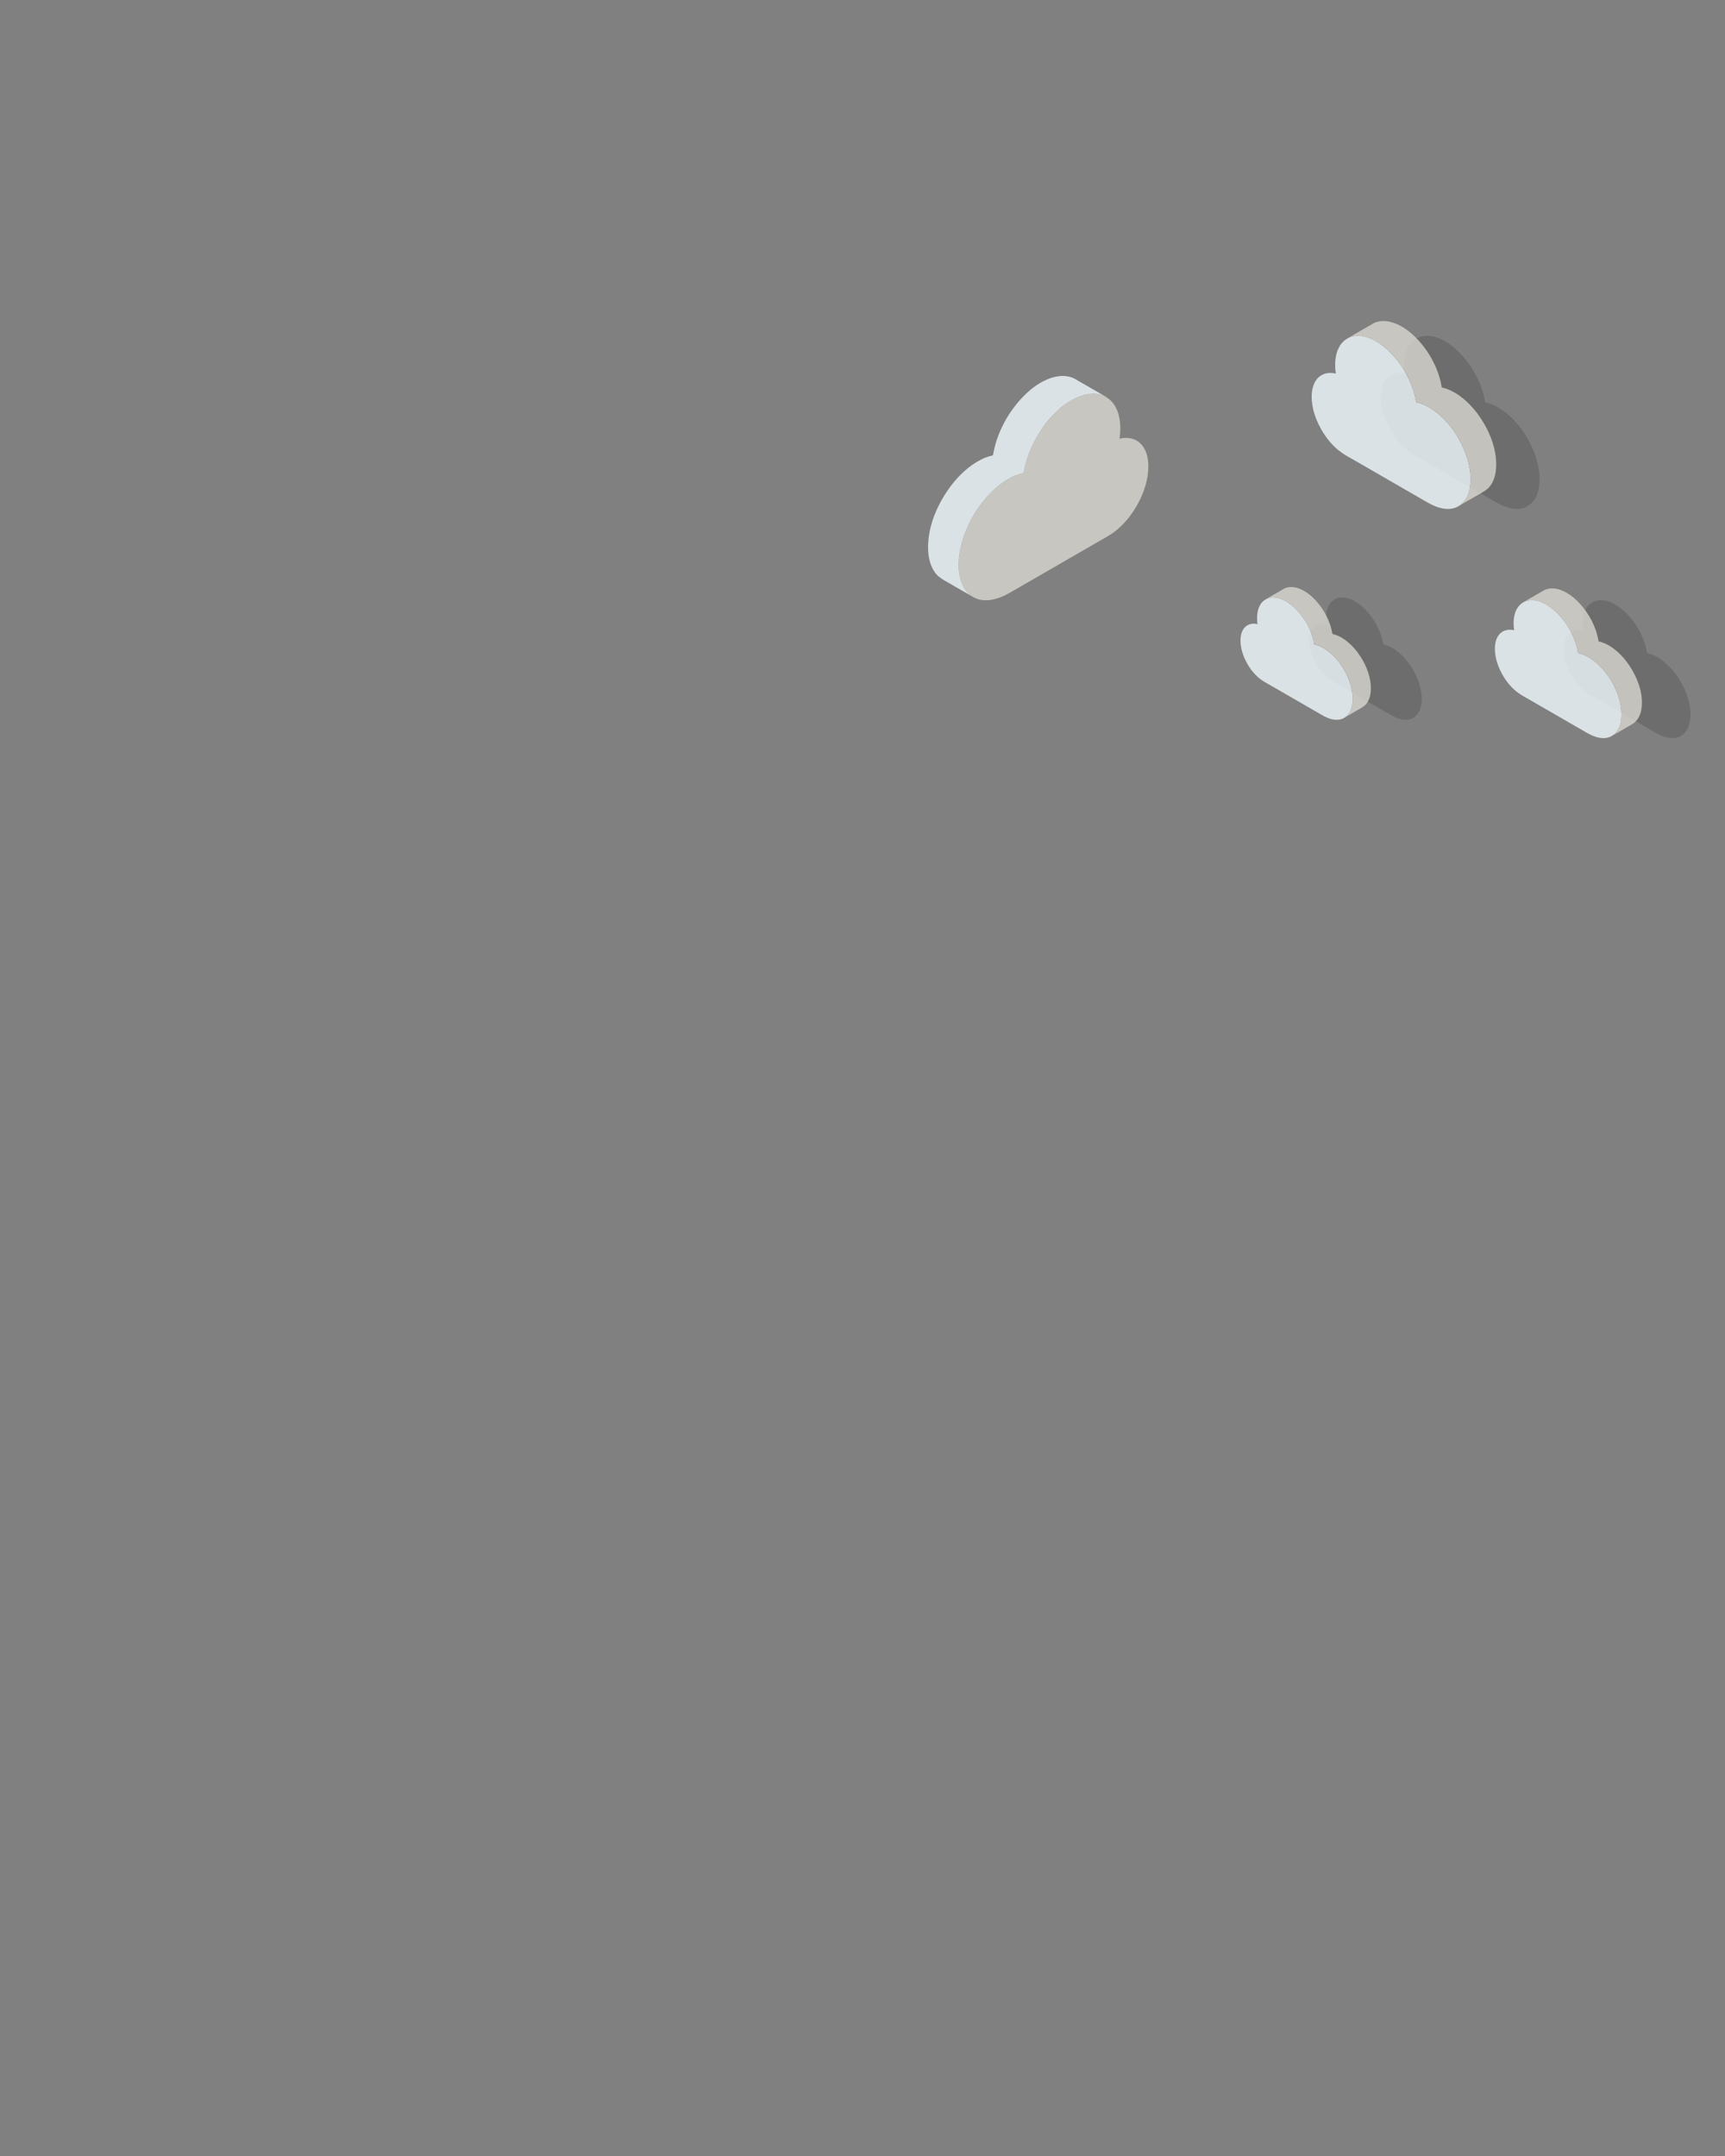 <?xml version="1.0" encoding="utf-8"?>
<!-- Generator: Adobe Illustrator 15.0.0, SVG Export Plug-In . SVG Version: 6.00 Build 0)  -->
<!DOCTYPE svg PUBLIC "-//W3C//DTD SVG 1.1//EN" "http://www.w3.org/Graphics/SVG/1.1/DTD/svg11.dtd">
<svg version="1.1" id="Layer_1" xmlns="http://www.w3.org/2000/svg" xmlns:xlink="http://www.w3.org/1999/xlink" x="0px" y="0px"
	 width="1000px" height="1250px" viewBox="0 0 1000 1250" enable-background="new 0 0 1000 1250" xml:space="preserve">
<rect x="0" y="0" width="1000" height="1250" fill="#808080" stroke="none"/>
<path opacity="0.15" enable-background="new    " d="M800.396,230.07c0-3.704,0.771-7.704,3.271-10.575
	c2.697-3.099,6.846-3.855,10.726-2.923c-0.729-5.048-0.565-10.681,1.861-15.283c2.158-4.072,6.146-6.563,10.782-6.595
	c5.771-0.04,11.246,3.036,15.581,6.614c4.539,3.746,8.305,8.347,11.335,13.378c3.111,5.165,5.478,10.849,6.686,16.766
	c0.11,0.543,0.079,1.727,0.632,1.85c0.645,0.141,1.271,0.313,1.888,0.509c1.47,0.47,2.891,1.088,4.255,1.808
	c2.105,1.119,4.101,2.482,5.953,3.997c7.604,6.222,13.313,14.969,16.558,24.206c1.556,4.431,2.563,9.109,2.601,13.818
	c0.043,5.241-1.181,11.13-5.363,14.672c-5.813,4.91-13.646,2.464-19.522-0.933c-9.062-5.231-18.118-10.463-27.179-15.694
	c-4.992-2.883-9.982-5.765-14.979-8.648c-2.636-1.521-5.391-2.948-7.86-4.708c-5.161-3.673-9.259-8.835-12.23-14.391
	C802.44,242.488,800.396,236.303,800.396,230.07"/>
<g opacity="0.8">
	<path fill="#F1FAFE" d="M760.396,230.07c0-3.704,0.771-7.704,3.271-10.575c2.697-3.099,6.846-3.855,10.726-2.923
		c-0.729-5.048-0.565-10.681,1.861-15.283c2.158-4.072,6.146-6.563,10.782-6.595c5.771-0.04,11.246,3.036,15.581,6.614
		c4.539,3.746,8.305,8.347,11.335,13.378c3.111,5.165,5.478,10.849,6.686,16.766c0.11,0.543,0.079,1.727,0.632,1.85
		c0.645,0.141,1.271,0.313,1.888,0.509c1.47,0.47,2.891,1.088,4.255,1.808c2.105,1.119,4.101,2.482,5.953,3.997
		c7.604,6.222,13.313,14.969,16.558,24.206c1.556,4.431,2.563,9.109,2.601,13.818c0.043,5.241-1.181,11.13-5.363,14.672
		c-5.813,4.91-13.646,2.464-19.522-0.933c-9.062-5.231-18.118-10.463-27.179-15.694c-4.992-2.883-9.982-5.765-14.979-8.648
		c-2.636-1.521-5.391-2.948-7.86-4.708c-5.161-3.673-9.259-8.835-12.23-14.391C762.44,242.488,760.396,236.303,760.396,230.07"/>
	<path fill="#D9D7CF" d="M795.499,187.865c4.289-2.662,9.632-1.96,14.066-0.054c4.729,2.034,8.854,5.367,12.351,9.111
		c6.998,7.506,12.16,17.291,13.851,27.451c0.085,0.51,1.111,0.527,1.604,0.667c0.646,0.185,1.287,0.401,1.916,0.644
		c1.46,0.563,2.861,1.265,4.211,2.057c1.979,1.164,3.837,2.529,5.575,4.028c3.717,3.205,6.896,7.012,9.58,11.119
		c5.223,8.02,9.007,17.763,8.688,27.459c-0.137,4.267-1.165,8.783-4.022,12.079c-1.443,1.658-3.313,2.672-5.188,3.752
		c-4.12,2.377-8.239,4.755-12.354,7.133c4.581-2.854,6.374-8.403,6.685-13.533c0.292-4.824-0.548-9.687-1.986-14.28
		c-2.938-9.374-8.441-18.255-15.813-24.782c-3.817-3.379-8.354-6.299-13.375-7.414c-0.563-0.123-0.522-1.308-0.636-1.85
		c-0.146-0.722-0.313-1.439-0.492-2.153c-0.402-1.579-0.896-3.136-1.439-4.668c-1.011-2.795-2.238-5.529-3.695-8.12
		c-2.854-5.121-6.438-10.021-10.869-13.889c-1.938-1.936-4.359-3.579-6.739-4.911c-2.575-1.443-5.375-2.531-8.317-2.895
		c-1.521-0.188-3.073-0.17-4.581,0.132c-1.331,0.267-2.472,0.854-3.674,1.382L795.499,187.865
		C799.809,185.191,795.499,187.865,795.499,187.865z"/>
</g>
<path opacity="0.15" enable-background="new    " d="M906.602,376.157c0-2.952,0.615-6.146,2.604-8.427
	c2.149-2.476,5.455-3.072,8.548-2.329c-0.58-4.023-0.459-8.518,1.483-12.185c1.72-3.246,4.896-5.229,8.592-5.256
	c4.604-0.032,8.963,2.419,12.418,5.271c3.617,2.979,6.617,6.646,9.032,10.658c2.479,4.114,4.361,8.646,5.328,13.359
	c0.088,0.438,0.063,1.376,0.504,1.479c0.505,0.107,1.004,0.248,1.494,0.401c1.173,0.375,2.305,0.867,3.392,1.441
	c1.688,0.892,3.271,1.979,4.745,3.185c6.063,4.958,10.607,11.934,13.191,19.29c1.236,3.531,2.04,7.261,2.063,11.018
	c0.034,4.176-0.938,8.863-4.271,11.688c-4.63,3.913-10.869,1.963-15.563-0.744c-7.22-4.169-14.438-8.338-21.652-12.507
	c-3.979-2.297-7.956-4.594-11.938-6.892c-2.101-1.212-4.294-2.354-6.271-3.752c-4.111-2.934-7.377-7.041-9.75-11.474
	C908.231,386.054,906.602,381.124,906.602,376.157"/>
<g opacity="0.8">
	<path fill="#F1FAFE" d="M866.602,376.157c0-2.952,0.615-6.146,2.604-8.427c2.149-2.476,5.455-3.072,8.548-2.329
		c-0.58-4.023-0.459-8.518,1.483-12.185c1.72-3.246,4.896-5.229,8.592-5.256c4.604-0.032,8.963,2.419,12.418,5.271
		c3.617,2.979,6.617,6.646,9.032,10.658c2.479,4.114,4.361,8.646,5.328,13.359c0.088,0.438,0.063,1.376,0.504,1.479
		c0.505,0.107,1.004,0.248,1.494,0.401c1.173,0.375,2.305,0.867,3.392,1.441c1.688,0.892,3.271,1.979,4.745,3.185
		c6.063,4.958,10.607,11.934,13.191,19.29c1.236,3.531,2.04,7.261,2.063,11.018c0.034,4.176-0.938,8.863-4.271,11.688
		c-4.63,3.913-10.869,1.963-15.563-0.744c-7.22-4.169-14.438-8.338-21.652-12.507c-3.979-2.297-7.956-4.594-11.938-6.892
		c-2.101-1.212-4.294-2.354-6.271-3.752c-4.111-2.934-7.377-7.041-9.75-11.474C868.231,386.054,866.602,381.124,866.602,376.157"/>
	<path fill="#D9D7CF" d="M894.576,342.523c3.417-2.121,7.676-1.563,11.209-0.042c3.771,1.615,7.063,4.271,9.843,7.261
		c5.576,5.979,9.691,13.78,11.038,21.876c0.067,0.407,0.892,0.42,1.274,0.531c0.516,0.146,1.021,0.314,1.522,0.513
		c1.163,0.449,2.274,1.007,3.354,1.639c1.575,0.933,3.058,2.021,4.439,3.209c2.962,2.56,5.503,5.588,7.634,8.861
		c4.163,6.391,7.183,14.156,6.937,21.883c-0.104,3.4-0.931,7-3.215,9.626c-1.15,1.322-2.645,2.13-4.132,2.99
		c-3.28,1.895-6.563,3.79-9.851,5.685c3.646-2.271,5.074-6.688,5.321-10.785c0.229-3.844-0.438-7.72-1.585-11.38
		c-2.341-7.47-6.729-14.547-12.604-19.749c-3.043-2.688-6.646-5.02-10.657-5.902c-0.438-0.103-0.416-1.042-0.506-1.479
		c-0.116-0.575-0.25-1.146-0.396-1.716c-0.313-1.258-0.706-2.499-1.146-3.72c-0.812-2.229-1.783-4.406-2.942-6.477
		c-2.271-4.075-5.134-7.979-8.665-11.063c-1.539-1.542-3.479-2.854-5.372-3.914c-2.056-1.15-4.284-2.021-6.631-2.308
		c-1.213-0.149-2.45-0.141-3.646,0.104c-1.063,0.212-1.976,0.681-2.934,1.102L894.576,342.523
		C898.01,340.392,894.576,342.523,894.576,342.523z"/>
</g>
<path opacity="0.15" enable-background="new    " d="M759.128,371.393c0-2.611,0.544-5.438,2.313-7.471
	c1.896-2.188,4.837-2.724,7.567-2.063c-0.518-3.566-0.396-7.552,1.315-10.803c1.521-2.877,4.341-4.637,7.618-4.653
	c4.069-0.029,7.938,2.145,11.008,4.672c3.207,2.646,5.867,5.896,8.009,9.453c2.197,3.646,3.869,7.665,4.729,11.845
	c0.072,0.384,0.061,1.221,0.439,1.308c0.448,0.104,0.896,0.226,1.327,0.359c1.038,0.332,2.041,0.769,3.006,1.278
	c1.495,0.79,2.896,1.754,4.205,2.818c5.377,4.396,9.409,10.575,11.699,17.104c1.098,3.131,1.809,6.437,1.836,9.763
	c0.026,3.703-0.833,7.864-3.795,10.367c-4.104,3.469-9.645,1.741-13.794-0.659c-6.4-3.696-12.81-7.393-19.202-11.088
	c-3.527-2.037-7.056-4.073-10.581-6.11c-1.86-1.069-3.809-2.083-5.559-3.32c-3.646-2.601-6.541-6.242-8.646-10.168
	C760.571,380.167,759.128,375.797,759.128,371.393"/>
<g opacity="0.8">
	<path fill="#F1FAFE" d="M719.128,371.393c0-2.611,0.544-5.438,2.313-7.471c1.896-2.188,4.837-2.724,7.567-2.063
		c-0.518-3.566-0.396-7.552,1.315-10.803c1.521-2.877,4.341-4.637,7.618-4.653c4.069-0.029,7.938,2.145,11.008,4.672
		c3.207,2.646,5.867,5.896,8.009,9.453c2.197,3.646,3.869,7.665,4.729,11.845c0.072,0.384,0.061,1.221,0.439,1.308
		c0.448,0.104,0.896,0.226,1.327,0.359c1.038,0.332,2.041,0.769,3.006,1.278c1.495,0.79,2.896,1.754,4.205,2.818
		c5.377,4.396,9.409,10.575,11.699,17.104c1.098,3.131,1.809,6.437,1.836,9.763c0.026,3.703-0.833,7.864-3.795,10.367
		c-4.104,3.469-9.645,1.741-13.794-0.659c-6.4-3.696-12.81-7.393-19.202-11.088c-3.527-2.037-7.056-4.073-10.581-6.11
		c-1.86-1.069-3.809-2.083-5.559-3.32c-3.646-2.601-6.541-6.242-8.646-10.168C720.571,380.167,719.128,375.797,719.128,371.393"/>
	<path fill="#D9D7CF" d="M743.929,341.575c3.03-1.88,6.813-1.385,9.938-0.038c3.343,1.437,6.261,3.792,8.727,6.438
		c4.944,5.309,8.591,12.222,9.786,19.396c0.063,0.36,0.784,0.372,1.129,0.471c0.458,0.13,0.91,0.284,1.354,0.455
		c1.031,0.397,2.021,0.896,2.975,1.453c1.399,0.822,2.711,1.787,3.938,2.846c2.627,2.27,4.88,4.954,6.769,7.855
		c3.69,5.666,6.364,12.55,6.146,19.396c-0.104,3.021-0.822,6.206-2.854,8.534c-1.019,1.171-2.341,1.894-3.661,2.651
		c-2.911,1.679-5.813,3.354-8.729,5.04c3.229-2.021,4.504-5.938,4.723-9.563c0.207-3.402-0.387-6.843-1.404-10.089
		c-2.063-6.623-5.971-12.896-11.18-17.509c-2.696-2.387-5.896-4.45-9.449-5.238c-0.391-0.086-0.357-0.924-0.438-1.307
		c-0.104-0.509-0.229-1.021-0.354-1.521c-0.284-1.109-0.626-2.215-1.018-3.298c-0.714-1.975-1.582-3.9-2.612-5.73
		c-2.015-3.618-4.549-7.081-7.682-9.813c-1.364-1.367-3.083-2.528-4.771-3.47c-1.813-1.021-3.798-1.788-5.877-2.045
		c-1.072-0.133-2.173-0.12-3.229,0.094c-0.94,0.188-1.746,0.604-2.604,0.977L743.929,341.575
		C746.974,339.686,743.929,341.575,743.929,341.575z"/>
</g>
<g opacity="0.8">
	<path fill="#D9D7CF" d="M665.711,270.443c0,7.441-2.439,14.824-5.928,21.33c-3.555,6.633-8.44,12.793-14.605,17.178
		c-2.955,2.102-6.242,3.805-9.387,5.621c-5.959,3.441-11.917,6.881-17.876,10.322c-10.814,6.245-21.628,12.489-32.442,18.734
		c-7.021,4.054-16.373,6.975-23.307,1.114c-5.002-4.229-6.459-11.258-6.41-17.515c0.046-5.62,1.246-11.206,3.104-16.494
		c3.869-11.027,10.681-21.467,19.765-28.895c2.211-1.808,4.58-3.436,7.105-4.771c1.629-0.86,3.314-1.597,5.068-2.159
		c0.737-0.235,1.484-0.44,2.241-0.608c0.659-0.146,0.622-1.56,0.754-2.208c1.441-7.063,4.271-13.849,7.98-20.014
		c3.614-6.005,8.104-11.498,13.522-15.969c5.183-4.271,11.713-7.942,18.604-7.895c5.534,0.038,10.294,3.011,12.87,7.872
		c2.906,5.494,3.095,12.217,2.222,18.243c4.631-1.113,9.584-0.21,12.803,3.489C664.791,261.247,665.711,266.022,665.711,270.443"/>
	<path fill="#F1FAFE" d="M623.811,220.065l17.525,10.106c-1.435-0.63-2.797-1.332-4.385-1.65c-1.798-0.361-3.651-0.383-5.469-0.158
		c-3.521,0.435-6.854,1.733-9.938,3.456c-2.839,1.59-5.742,3.551-8.048,5.861c-5.292,4.618-9.575,10.467-12.979,16.58
		c-1.734,3.093-3.201,6.356-4.408,9.692c-0.66,1.829-1.237,3.688-1.729,5.573c-0.217,0.852-0.415,1.708-0.591,2.57
		c-0.132,0.647-0.096,2.063-0.756,2.208c-6.004,1.331-11.408,4.816-15.965,8.849c-8.807,7.791-15.386,18.393-18.896,29.582
		c-1.721,5.483-2.724,11.286-2.369,17.045c0.368,6.125,2.516,12.75,7.979,16.154c-4.917-2.837-9.834-5.677-14.752-8.514
		c-2.229-1.29-4.463-2.5-6.188-4.479c-3.426-3.934-4.646-9.325-4.813-14.418c-0.369-11.574,4.146-23.206,10.383-32.778
		c3.191-4.902,6.998-9.447,11.438-13.272c2.07-1.789,4.291-3.419,6.647-4.808c1.608-0.946,3.284-1.784,5.026-2.456
		c0.75-0.29,1.513-0.547,2.285-0.769c0.579-0.166,1.81-0.187,1.905-0.795c2.021-12.128,8.185-23.808,16.529-32.768
		c4.168-4.47,9.101-8.449,14.741-10.876C612.313,217.725,618.689,216.888,623.811,220.065
		C623.811,220.065,618.666,216.873,623.811,220.065z"/>
</g>
</svg>
